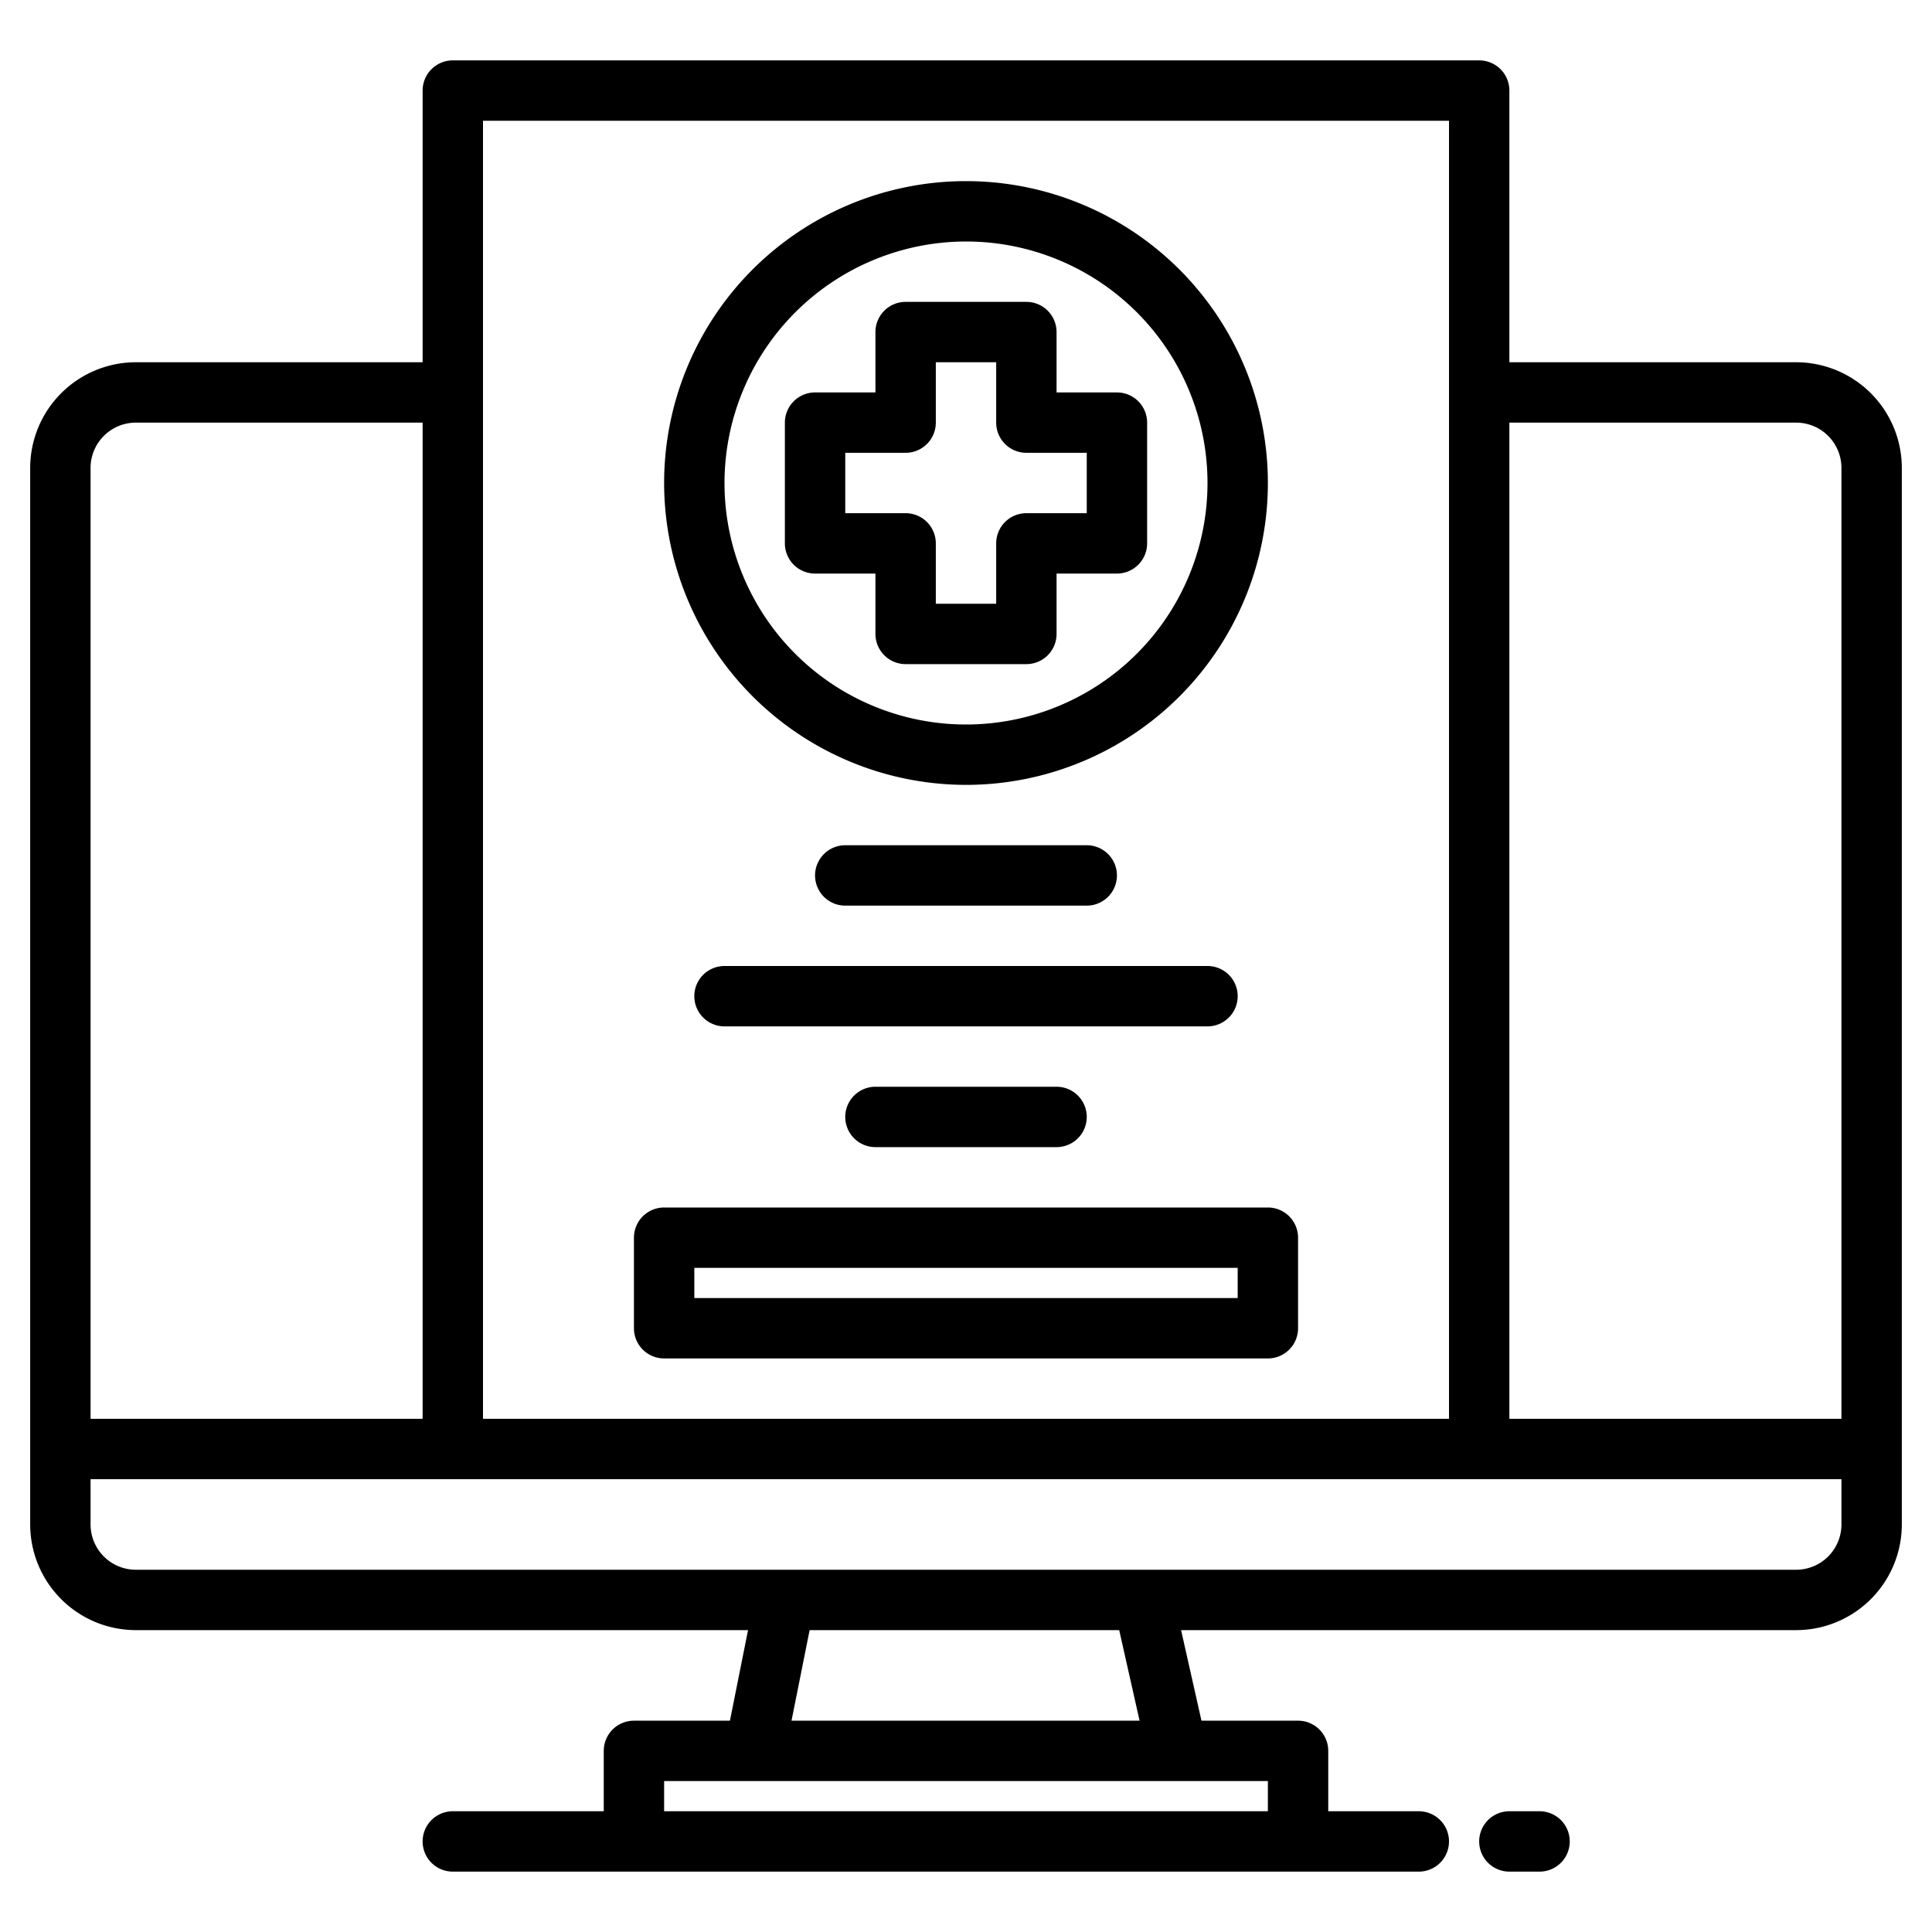 <svg height="512" viewBox="0 0 512 512" width="512" xmlns="http://www.w3.org/2000/svg"><g><path d="m476 96h-76v-72a8 8 0 0 0 -8-8h-272a8 8 0 0 0 -8 8v72h-76a28.031 28.031 0 0 0 -28 28v280a28.031 28.031 0 0 0 28 28h162.24l-4.8 24h-25.44a8 8 0 0 0 -8 8v16h-40a8 8 0 0 0 0 16h256a8 8 0 0 0 0-16h-24v-16a8 8 0 0 0 -8-8h-25.6l-5.4-24h163a28.031 28.031 0 0 0 28-28v-280a28.031 28.031 0 0 0 -28-28zm-348-64h256v344h-256zm-104 92a12.01 12.01 0 0 1 12-12h76v264h-88zm312 348v8h-160v-8zm-126.24-16 4.8-24h82.04l5.4 24zm278.24-52a12.01 12.01 0 0 1 -12 12h-440a12.01 12.01 0 0 1 -12-12v-12h464zm0-28h-88v-264h76a12.01 12.01 0 0 1 12 12z"/><path d="m408 480h-8a8 8 0 0 0 0 16h8a8 8 0 0 0 0-16z"/><path d="m232 152v16a8 8 0 0 0 8 8h32a8 8 0 0 0 8-8v-16h16a8 8 0 0 0 8-8v-32a8 8 0 0 0 -8-8h-16v-16a8 8 0 0 0 -8-8h-32a8 8 0 0 0 -8 8v16h-16a8 8 0 0 0 -8 8v32a8 8 0 0 0 8 8zm-8-32h16a8 8 0 0 0 8-8v-16h16v16a8 8 0 0 0 8 8h16v16h-16a8 8 0 0 0 -8 8v16h-16v-16a8 8 0 0 0 -8-8h-16z"/><path d="m256 208a80 80 0 1 0 -80-80 80.091 80.091 0 0 0 80 80zm0-144a64 64 0 1 1 -64 64 64.072 64.072 0 0 1 64-64z"/><path d="m176 360h160a8 8 0 0 0 8-8v-24a8 8 0 0 0 -8-8h-160a8 8 0 0 0 -8 8v24a8 8 0 0 0 8 8zm8-24h144v8h-144z"/><path d="m288 240a8 8 0 0 0 0-16h-64a8 8 0 0 0 0 16z"/><path d="m328 264a8 8 0 0 0 -8-8h-128a8 8 0 0 0 0 16h128a8 8 0 0 0 8-8z"/><path d="m232 288a8 8 0 0 0 0 16h48a8 8 0 0 0 0-16z"/></g></svg>